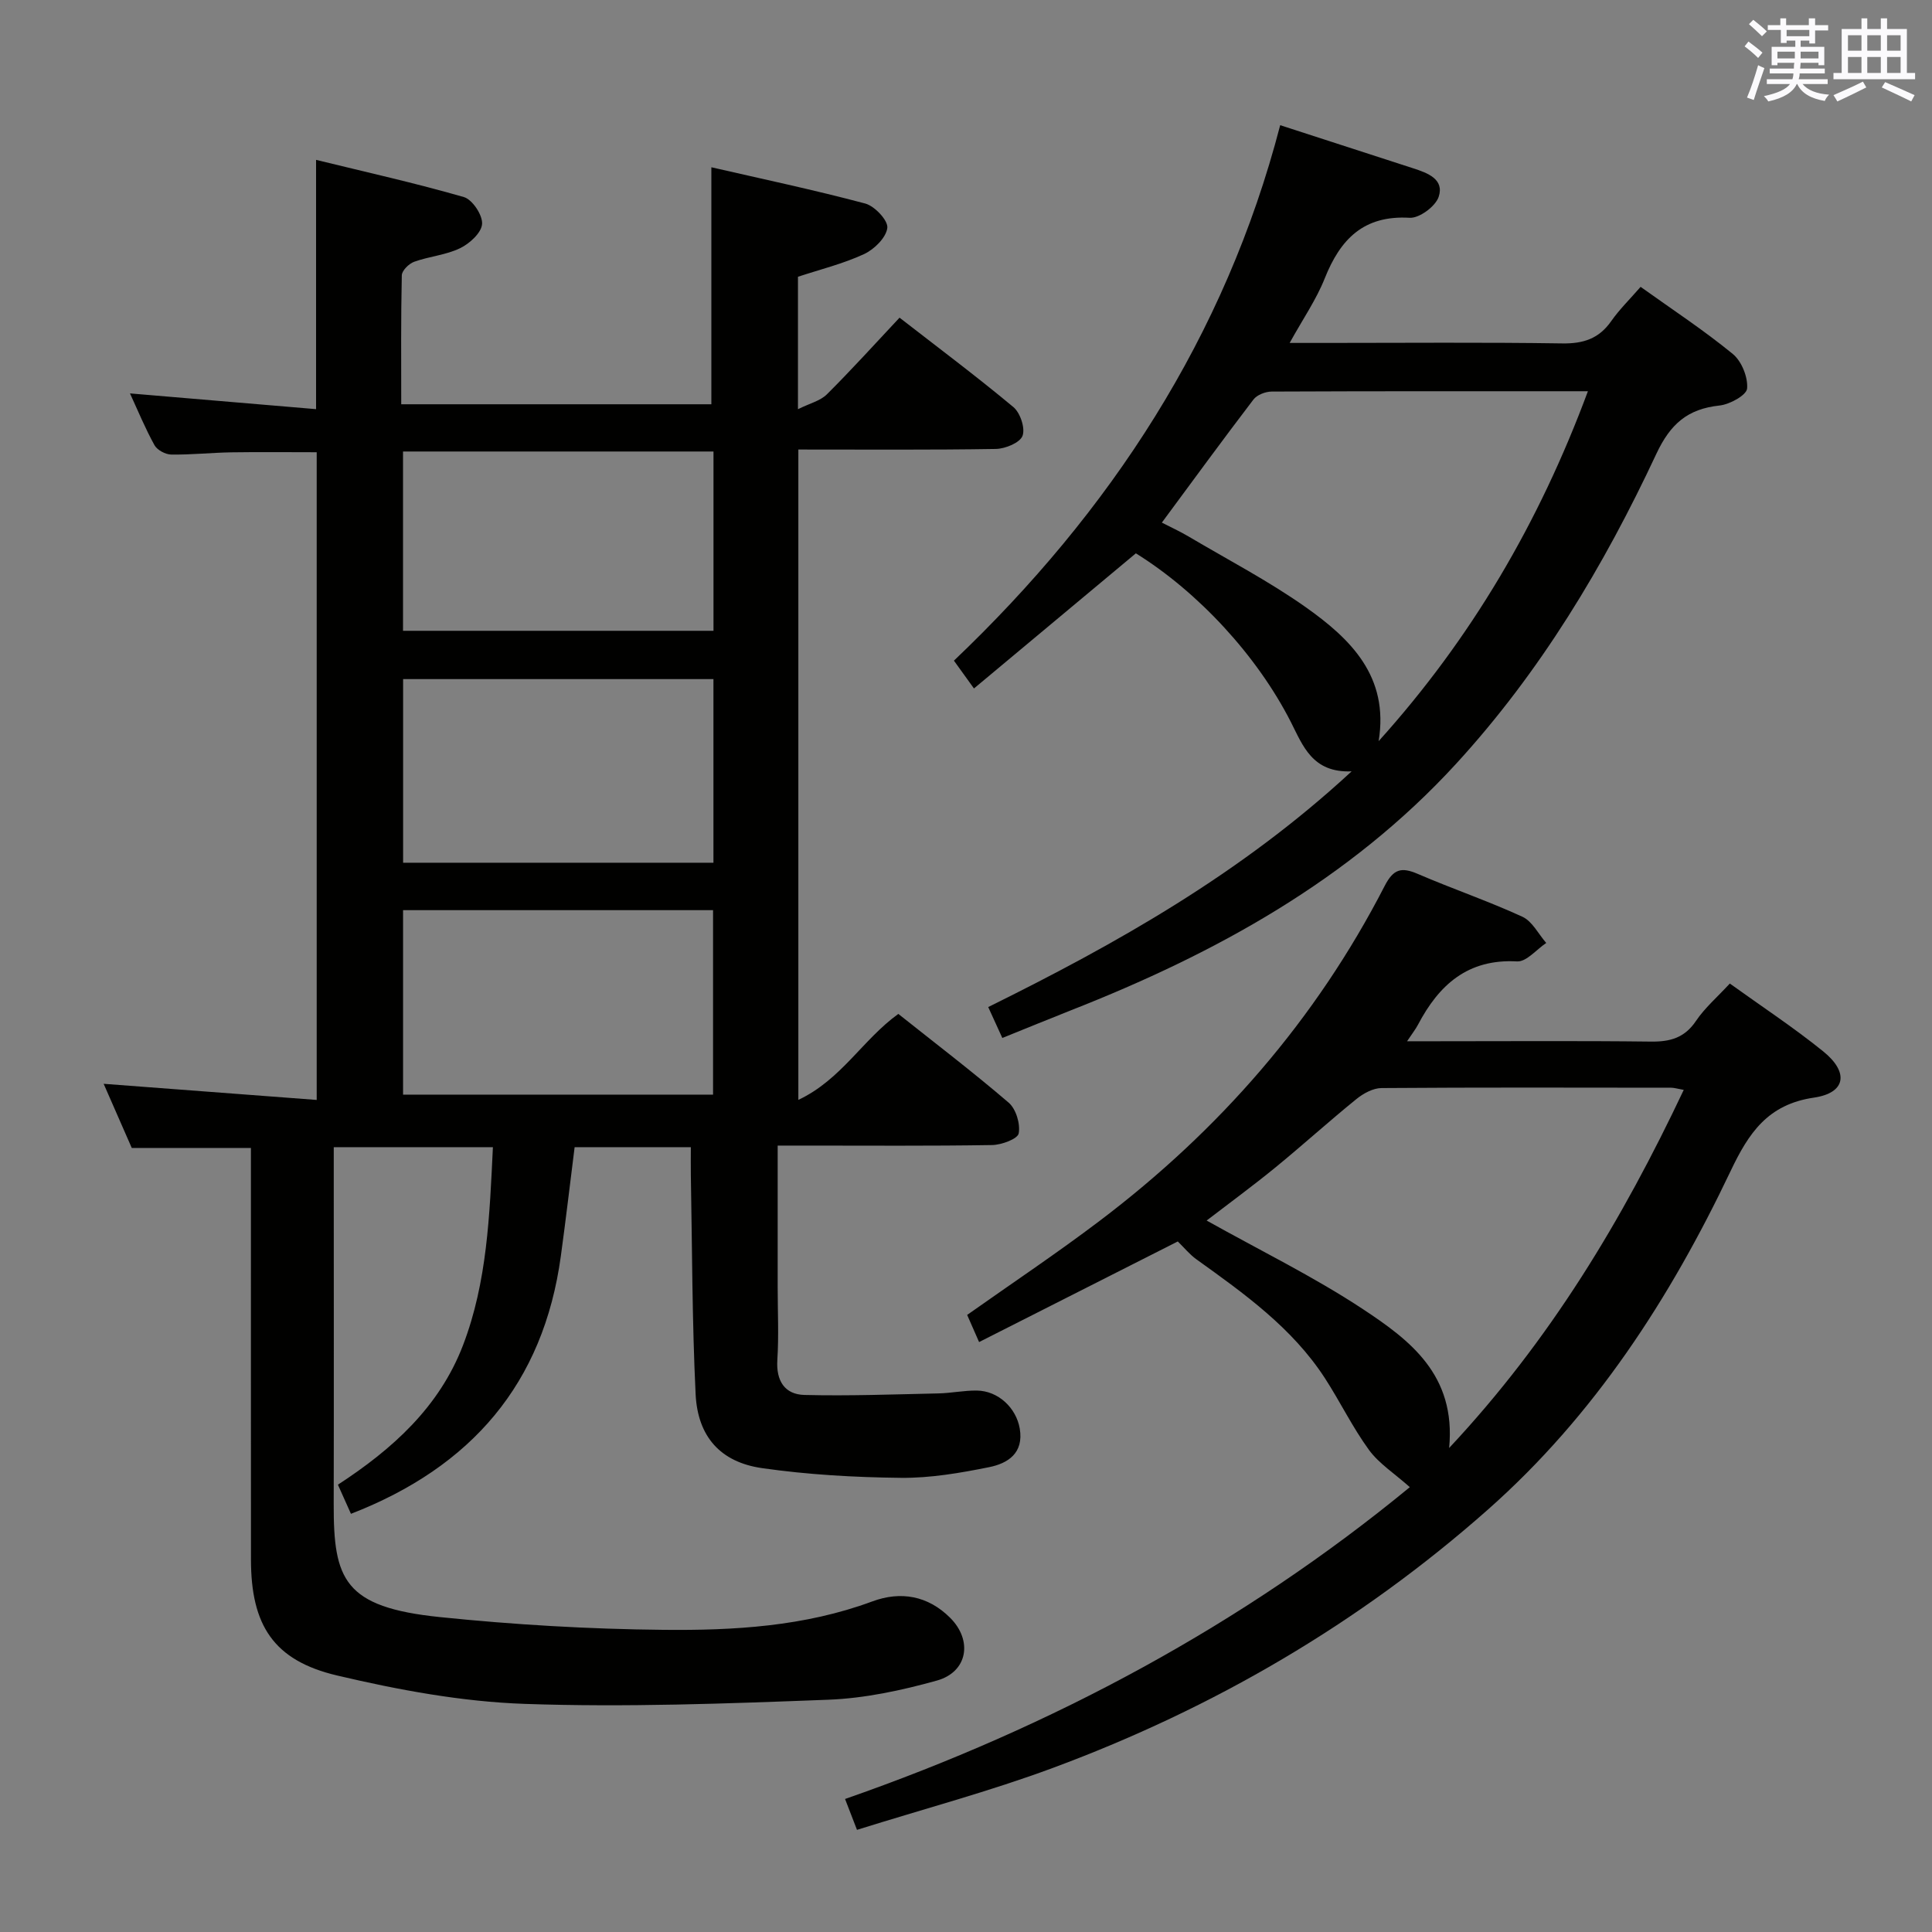 <svg enable-background="new 0 0 400 400" viewBox="0 0 400 400" xmlns="http://www.w3.org/2000/svg"><rect x="0" y="0" width="400" height="400" fill="#808080" stroke="none"/><g fill="#010100"><path d="m165.29 93.07v134.65c8.91-4.2 13.33-12.5 20.7-17.8 7.59 6.04 15.4 11.99 22.84 18.37 1.52 1.3 2.45 4.4 2.08 6.37-.21 1.14-3.55 2.38-5.5 2.41-12.83.21-25.66.11-38.5.11-1.79 0-3.58 0-5.9 0v29.37c0 5 .25 10.02-.07 15-.28 4.33 1.52 7.15 5.6 7.26 9.25.23 18.51-.12 27.76-.32 2.65-.06 5.29-.62 7.93-.59 4.45.05 8.17 3.59 8.9 7.88.86 5.09-2.47 7.2-6.34 7.98-6 1.21-12.16 2.27-18.24 2.21-9.61-.1-19.28-.65-28.78-2.01-8.63-1.24-13.32-6.54-13.75-15.31-.73-15.12-.71-30.28-.99-45.42-.03-1.8 0-3.6 0-5.72-8.18 0-15.94 0-24.06 0-.94 7.45-1.82 15-2.85 22.52-3.6 26.43-18.5 43.71-43.46 53.39-.91-2.03-1.75-3.91-2.7-6.03 11.29-7.35 21.02-16.09 25.92-28.92 4.99-13.07 5.49-26.85 6.17-40.96-11.11 0-21.69 0-32.95 0v5.41c0 22.83.04 45.67-.01 68.5-.04 15.61 2.11 21.33 21.97 23.38 15.36 1.58 30.84 2.49 46.27 2.64 14.61.15 29.25-.69 43.26-5.88 5.91-2.19 11.54-1.19 16.13 3.39 4.71 4.7 3.63 11.21-2.74 12.99-7.31 2.04-14.94 3.68-22.49 3.97-20.95.8-41.95 1.59-62.88.86-13-.45-26.08-2.88-38.79-5.87-13.19-3.1-17.85-10.41-17.86-23.99-.02-26.5-.01-53-.01-79.5 0-1.81 0-3.63 0-5.74-8.23 0-16.13 0-24.67 0-1.82-4.14-3.85-8.79-5.82-13.28 14.68 1.11 29.17 2.21 44.11 3.34 0-45.35 0-89.58 0-134.1-5.83 0-11.75-.07-17.67.02-4.15.07-8.31.52-12.46.46-1.19-.02-2.89-.93-3.45-1.93-1.91-3.45-3.42-7.13-5.08-10.73 13.01 1.1 25.66 2.17 38.53 3.26 0-17.48 0-33.86 0-51.61 10.29 2.52 20.54 4.8 30.6 7.7 1.76.51 3.9 3.74 3.77 5.57-.12 1.82-2.58 4.07-4.56 5.02-2.93 1.42-6.4 1.69-9.51 2.81-1.08.39-2.53 1.82-2.55 2.8-.2 8.79-.12 17.6-.12 26.7h64.21c0-16.04 0-32.08 0-49.07 10.48 2.41 21.24 4.68 31.86 7.51 1.95.52 4.75 3.5 4.57 5.04-.24 2.02-2.71 4.45-4.82 5.43-4.32 2-9.04 3.16-13.68 4.69v27.42c2.43-1.21 4.63-1.72 5.99-3.08 5.07-5.04 9.86-10.35 15.04-15.87 8 6.21 15.95 12.16 23.57 18.51 1.43 1.19 2.49 4.39 1.89 5.96-.54 1.43-3.56 2.67-5.51 2.71-13.46.22-26.93.12-40.9.12zm-17.58 47.53c-21.74 0-43.06 0-64.25 0v38.02h64.25c0-12.75 0-25.18 0-38.02zm-64.26 47.84v38.19h64.18c0-12.85 0-25.39 0-38.19-21.51 0-42.71 0-64.18 0zm64.27-94.96c-21.72 0-43.07 0-64.28 0v37.12h64.28c0-12.44 0-24.56 0-37.12z"/><path d="m291.89 307.9c-3.21-2.86-6.39-4.88-8.46-7.71-3.41-4.68-5.96-9.97-9.12-14.85-6.77-10.43-16.69-17.5-26.59-24.6-1.41-1.01-2.54-2.41-3.87-3.71-13.05 6.6-26.92 13.63-41.14 20.83-1.09-2.49-1.8-4.1-2.47-5.62 9.31-6.58 18.55-12.75 27.4-19.45 24.77-18.74 44.78-41.64 59.02-69.33 1.83-3.56 3.47-3.99 6.87-2.53 7.16 3.09 14.57 5.61 21.66 8.87 2.05.94 3.32 3.57 4.94 5.43-2.01 1.34-4.1 3.93-6.03 3.82-10.22-.57-16.18 4.85-20.53 13.12-.45.86-1.06 1.63-2.25 3.41h6.02c14.82 0 29.65-.11 44.47.07 3.98.05 6.96-.77 9.32-4.27 1.83-2.72 4.41-4.93 7.01-7.75 6.54 4.71 13.19 9.08 19.34 14.05 5.37 4.34 4.69 8.6-1.92 9.57-9.58 1.4-13.52 7.34-17.27 15.23-12.52 26.32-28.16 50.54-50.25 70.08-26.59 23.52-56.76 41.11-89.95 53.43-13.17 4.89-26.8 8.52-40.66 12.86-1-2.59-1.69-4.38-2.47-6.39 43.03-15 82.43-36.18 116.93-64.56zm8.14-8.11c21.02-22.45 35.87-47.28 48.57-74.14-1.38-.25-1.99-.45-2.6-.45-19.99-.02-39.98-.08-59.97.07-1.75.01-3.76 1.11-5.19 2.27-5.69 4.61-11.11 9.53-16.78 14.17-4.69 3.83-9.59 7.42-14.24 10.99 11.08 6.2 22.15 11.61 32.34 18.33 9.67 6.4 19.33 13.58 17.87 28.76z"/><path d="m207.52 214.9c-1.05-2.29-1.87-4.09-2.92-6.4 26.64-13.17 52.33-27.61 75.24-48.8-8.14.33-10.07-5.28-12.6-10.25-6.96-13.66-19.12-26.84-32.07-34.89-11.14 9.3-22.18 18.52-33.52 27.98-1.67-2.31-2.71-3.76-4.15-5.76 32.4-30.84 56.17-67.09 67.55-110.86 9.59 3.11 18.59 6.01 27.58 8.94 2.93.95 6.43 2.23 5.24 5.87-.64 1.98-4.01 4.48-6.01 4.36-9.53-.56-14.35 4.41-17.59 12.55-1.75 4.4-4.52 8.4-7.26 13.36h7.48c16.32 0 32.65-.15 48.97.1 4.39.07 7.6-1 10.13-4.62 1.7-2.43 3.86-4.53 6.08-7.09 6.54 4.68 13.08 8.97 19.09 13.9 1.83 1.5 3.16 4.82 2.96 7.15-.12 1.38-3.6 3.3-5.73 3.52-6.58.71-10.15 3.79-13.06 10-10.88 23.27-24.05 45.21-41.54 64.26-22.02 23.98-49.71 39.17-79.58 50.92-4.63 1.83-9.23 3.72-14.29 5.76zm121.24-133.9c-22.54 0-44.02-.03-65.5.07-1.27.01-3 .68-3.74 1.64-6.34 8.3-12.5 16.74-18.97 25.49 1.71.88 3.65 1.77 5.47 2.84 8.14 4.82 16.59 9.22 24.3 14.66 9.26 6.55 17.32 14.32 15.11 27.75 19.16-21.26 33.22-45.2 43.33-72.45z"/></g><path d="m361.2 9.6.8-1c.9.7 1.9 1.4 2.9 2.3l-.9 1.1c-1-1-2-1.8-2.8-2.4zm.5 10.6c.9-2.1 1.6-4.3 2.3-6.7.4.2.8.4 1.3.6-.7 2.1-1.5 4.3-2.2 6.6zm.4-15.2.9-.9c1 .8 2 1.6 2.8 2.4l-1 1c-.9-.9-1.8-1.7-2.7-2.5zm12.5-1.2h1.2v1.4h2.7v1.1h-2.7v2.7h-1.2v-.6h-1.8v1.3h4.9v3.8h-1.2v-.5h-3.7c0 .4-.1.9-.1 1.2h5.1v1h-5.2c0 .5-.1.9-.2 1.2h6v1h-5.2c1.1 1.3 2.9 2 5.5 2.2-.4.4-.7.8-.9 1.3-2.9-.5-4.8-1.6-5.7-3.5h-.1c-.8 1.7-2.7 2.9-5.9 3.6-.2-.4-.6-.8-.9-1.1 2.8-.6 4.6-1.4 5.4-2.5h-4.8v-1h5.3c.1-.3.2-.7.2-1.2h-4.9v-1h5c0-.4 0-.8.1-1.2h-3.5v.5h-1.2v-3.8h4.9v-1.3h-1.8v.5h-1.2v-2.7h-2.7v-1h2.6v-1.4h1.2v1.4h4.7v-1.4zm-6.6 8.3h3.6c0-.4 0-.9 0-1.4h-3.6zm1.9-4.6h4.7v-1.3h-4.7zm6.6 3.2h-3.7v1.4h3.7z" fill="#fbfafc"/><path d="m385.3 3.8h1.3v2.2h2.8v-2.2h1.3v2.2h4.1v9.1h1.7v1.3h-16.9v-1.3h1.7v-9.1h4.1v-2.2zm.4 13.1.7 1.2c-1.8.9-3.8 1.9-6 2.9-.2-.4-.5-.8-.8-1.3 2.3-1 4.3-1.9 6.1-2.8zm-3.1-6.4h2.8v-3.2h-2.8zm0 4.6h2.8v-3.3h-2.8zm4-4.6h2.8v-3.2h-2.8zm0 4.6h2.8v-3.3h-2.8zm3.7 1.9c2.1.9 4.1 1.8 6.1 2.7l-.7 1.3c-2.2-1.1-4.2-2-6.1-2.9zm3.2-9.7h-2.8v3.2h2.8zm-2.8 7.8h2.8v-3.3h-2.8z" fill="#fbfafc"/></svg>
